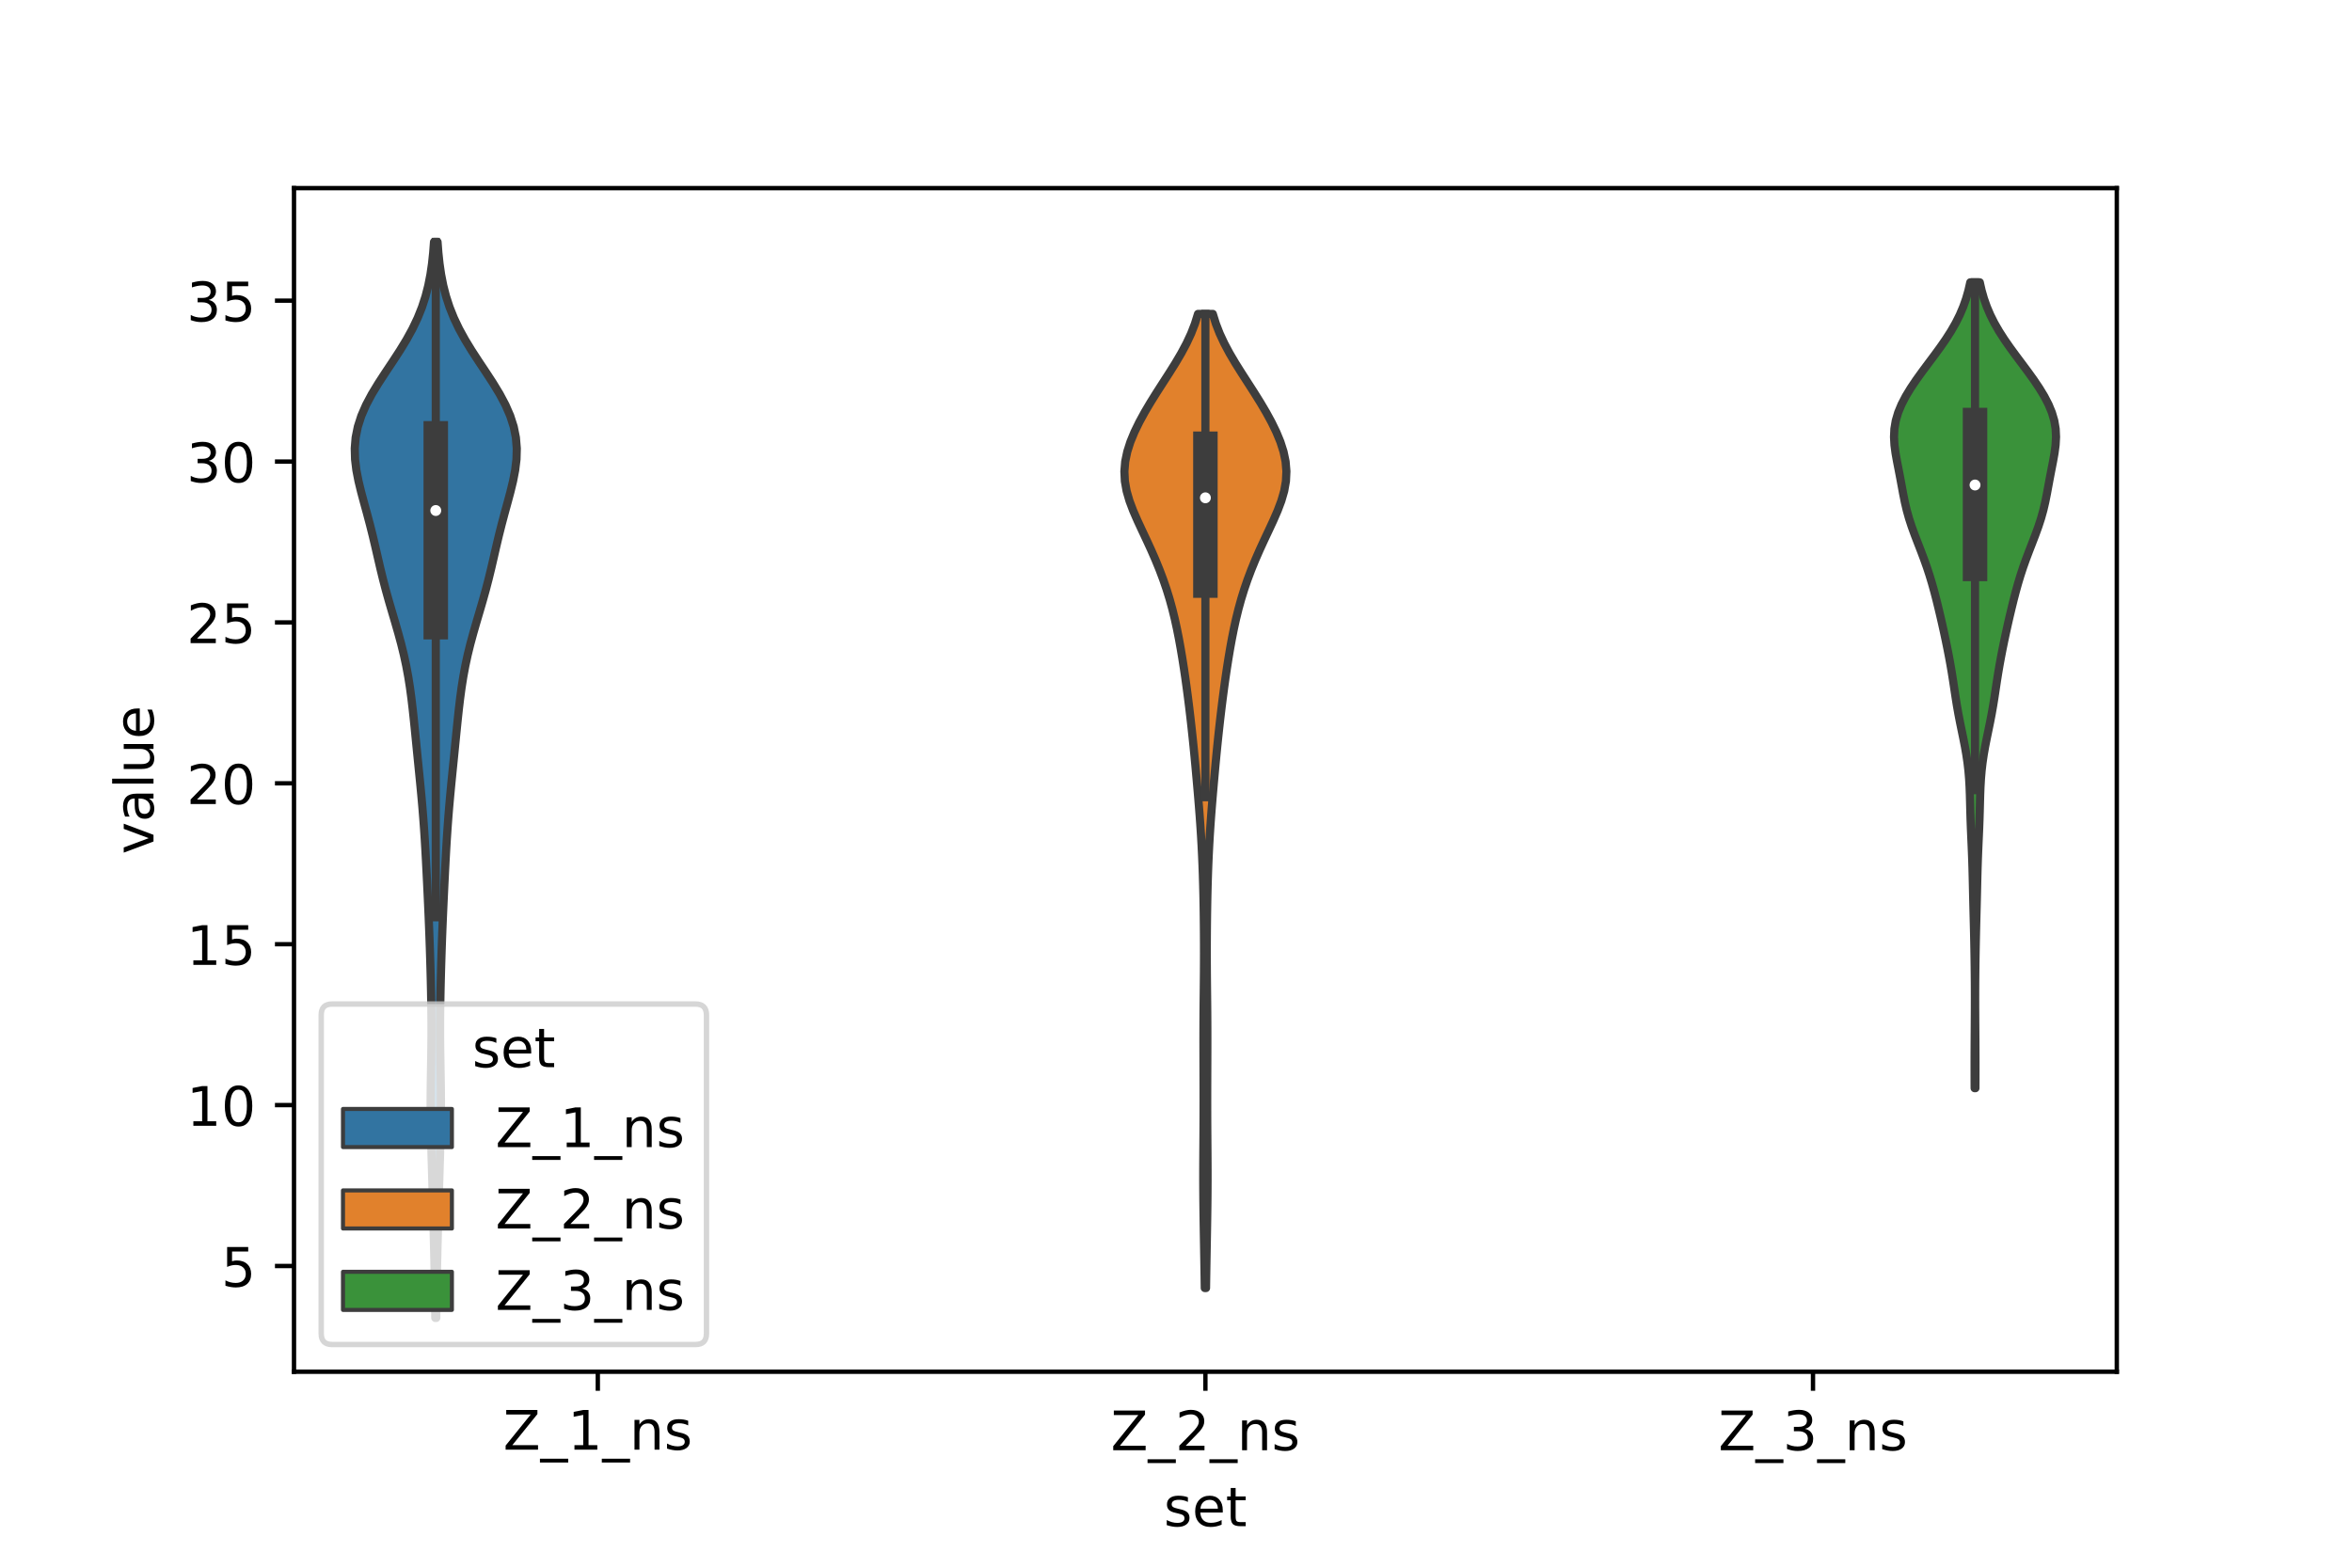 <?xml version="1.0" encoding="utf-8" standalone="no"?>
<!DOCTYPE svg PUBLIC "-//W3C//DTD SVG 1.1//EN"
  "http://www.w3.org/Graphics/SVG/1.1/DTD/svg11.dtd">
<!-- Created with matplotlib (https://matplotlib.org/) -->
<svg height="288pt" version="1.1" viewBox="0 0 432 288" width="432pt" xmlns="http://www.w3.org/2000/svg" xmlns:xlink="http://www.w3.org/1999/xlink">
 <defs>
  <style type="text/css">*{stroke-linecap:butt;stroke-linejoin:round;}</style>
 </defs>
 <g id="figure_1">
  <g id="patch_1">
   <path d="M 0 288 
L 432 288 
L 432 0 
L 0 0 
z
" style="fill:#ffffff;"/>
  </g>
  <g id="axes_1">
   <g id="patch_2">
    <path d="M 54 252 
L 388.8 252 
L 388.8 34.56 
L 54 34.56 
z
" style="fill:#ffffff;"/>
   </g>
   <g id="PolyCollection_1">
    <defs>
     <path d="M 80.131 -45.884 
L 79.949 -45.884 
L 79.927 -47.88 
L 79.901 -49.877 
L 79.869 -51.874 
L 79.833 -53.87 
L 79.792 -55.867 
L 79.746 -57.864 
L 79.698 -59.86 
L 79.648 -61.857 
L 79.596 -63.854 
L 79.543 -65.851 
L 79.489 -67.847 
L 79.434 -69.844 
L 79.376 -71.841 
L 79.317 -73.837 
L 79.257 -75.834 
L 79.2 -77.831 
L 79.151 -79.827 
L 79.113 -81.824 
L 79.092 -83.821 
L 79.089 -85.818 
L 79.104 -87.814 
L 79.132 -89.811 
L 79.167 -91.808 
L 79.201 -93.804 
L 79.228 -95.801 
L 79.244 -97.798 
L 79.245 -99.794 
L 79.232 -101.791 
L 79.207 -103.788 
L 79.171 -105.784 
L 79.126 -107.781 
L 79.074 -109.778 
L 79.016 -111.775 
L 78.952 -113.771 
L 78.882 -115.768 
L 78.805 -117.765 
L 78.723 -119.761 
L 78.635 -121.758 
L 78.543 -123.755 
L 78.448 -125.751 
L 78.349 -127.748 
L 78.247 -129.745 
L 78.138 -131.741 
L 78.02 -133.738 
L 77.888 -135.735 
L 77.742 -137.732 
L 77.58 -139.728 
L 77.403 -141.725 
L 77.214 -143.722 
L 77.017 -145.718 
L 76.817 -147.715 
L 76.617 -149.712 
L 76.419 -151.708 
L 76.221 -153.705 
L 76.018 -155.702 
L 75.804 -157.699 
L 75.568 -159.695 
L 75.299 -161.692 
L 74.983 -163.689 
L 74.613 -165.685 
L 74.182 -167.682 
L 73.692 -169.679 
L 73.151 -171.675 
L 72.575 -173.672 
L 71.985 -175.669 
L 71.403 -177.665 
L 70.846 -179.662 
L 70.326 -181.659 
L 69.84 -183.656 
L 69.378 -185.652 
L 68.919 -187.649 
L 68.446 -189.646 
L 67.944 -191.642 
L 67.413 -193.639 
L 66.865 -195.636 
L 66.329 -197.632 
L 65.844 -199.629 
L 65.457 -201.626 
L 65.215 -203.622 
L 65.16 -205.619 
L 65.324 -207.616 
L 65.726 -209.613 
L 66.368 -211.609 
L 67.237 -213.606 
L 68.299 -215.603 
L 69.51 -217.599 
L 70.812 -219.596 
L 72.143 -221.593 
L 73.443 -223.589 
L 74.662 -225.586 
L 75.759 -227.583 
L 76.712 -229.58 
L 77.51 -231.576 
L 78.158 -233.573 
L 78.669 -235.57 
L 79.059 -237.566 
L 79.351 -239.563 
L 79.563 -241.56 
L 79.715 -243.556 
L 80.365 -243.556 
L 80.365 -243.556 
L 80.517 -241.56 
L 80.729 -239.563 
L 81.021 -237.566 
L 81.411 -235.57 
L 81.922 -233.573 
L 82.57 -231.576 
L 83.368 -229.58 
L 84.321 -227.583 
L 85.418 -225.586 
L 86.637 -223.589 
L 87.937 -221.593 
L 89.268 -219.596 
L 90.57 -217.599 
L 91.781 -215.603 
L 92.843 -213.606 
L 93.712 -211.609 
L 94.354 -209.613 
L 94.756 -207.616 
L 94.92 -205.619 
L 94.865 -203.622 
L 94.623 -201.626 
L 94.236 -199.629 
L 93.751 -197.632 
L 93.215 -195.636 
L 92.667 -193.639 
L 92.136 -191.642 
L 91.634 -189.646 
L 91.161 -187.649 
L 90.702 -185.652 
L 90.24 -183.656 
L 89.754 -181.659 
L 89.234 -179.662 
L 88.677 -177.665 
L 88.095 -175.669 
L 87.505 -173.672 
L 86.929 -171.675 
L 86.388 -169.679 
L 85.898 -167.682 
L 85.467 -165.685 
L 85.097 -163.689 
L 84.781 -161.692 
L 84.512 -159.695 
L 84.276 -157.699 
L 84.062 -155.702 
L 83.859 -153.705 
L 83.661 -151.708 
L 83.463 -149.712 
L 83.263 -147.715 
L 83.063 -145.718 
L 82.866 -143.722 
L 82.677 -141.725 
L 82.5 -139.728 
L 82.338 -137.732 
L 82.192 -135.735 
L 82.06 -133.738 
L 81.942 -131.741 
L 81.833 -129.745 
L 81.731 -127.748 
L 81.632 -125.751 
L 81.537 -123.755 
L 81.445 -121.758 
L 81.357 -119.761 
L 81.275 -117.765 
L 81.198 -115.768 
L 81.128 -113.771 
L 81.064 -111.775 
L 81.006 -109.778 
L 80.954 -107.781 
L 80.909 -105.784 
L 80.873 -103.788 
L 80.848 -101.791 
L 80.835 -99.794 
L 80.836 -97.798 
L 80.852 -95.801 
L 80.879 -93.804 
L 80.913 -91.808 
L 80.948 -89.811 
L 80.976 -87.814 
L 80.991 -85.818 
L 80.988 -83.821 
L 80.967 -81.824 
L 80.929 -79.827 
L 80.88 -77.831 
L 80.823 -75.834 
L 80.763 -73.837 
L 80.704 -71.841 
L 80.646 -69.844 
L 80.591 -67.847 
L 80.537 -65.851 
L 80.484 -63.854 
L 80.432 -61.857 
L 80.382 -59.86 
L 80.334 -57.864 
L 80.288 -55.867 
L 80.247 -53.87 
L 80.211 -51.874 
L 80.179 -49.877 
L 80.153 -47.88 
L 80.131 -45.884 
z
" id="m9770ddbf20" style="stroke:#3d3d3d;stroke-width:1.5;"/>
    </defs>
    <g clip-path="url(#p8939921456)">
     <use style="fill:#3274a1;stroke:#3d3d3d;stroke-width:1.5;" x="0" xlink:href="#m9770ddbf20" y="288"/>
    </g>
   </g>
   <g id="PolyCollection_2">
    <defs>
     <path d="M 221.515 -51.374 
L 221.285 -51.374 
L 221.258 -53.182 
L 221.228 -54.99 
L 221.197 -56.797 
L 221.165 -58.605 
L 221.133 -60.413 
L 221.101 -62.22 
L 221.072 -64.028 
L 221.046 -65.836 
L 221.025 -67.643 
L 221.011 -69.451 
L 221.004 -71.259 
L 221.005 -73.066 
L 221.013 -74.874 
L 221.025 -76.682 
L 221.038 -78.489 
L 221.051 -80.297 
L 221.061 -82.105 
L 221.066 -83.912 
L 221.068 -85.72 
L 221.066 -87.528 
L 221.061 -89.335 
L 221.056 -91.143 
L 221.049 -92.951 
L 221.044 -94.758 
L 221.041 -96.566 
L 221.042 -98.374 
L 221.048 -100.181 
L 221.059 -101.989 
L 221.076 -103.797 
L 221.096 -105.604 
L 221.115 -107.412 
L 221.132 -109.219 
L 221.143 -111.027 
L 221.147 -112.835 
L 221.144 -114.642 
L 221.134 -116.45 
L 221.118 -118.258 
L 221.096 -120.065 
L 221.068 -121.873 
L 221.032 -123.681 
L 220.987 -125.488 
L 220.933 -127.296 
L 220.867 -129.104 
L 220.789 -130.911 
L 220.698 -132.719 
L 220.594 -134.527 
L 220.476 -136.334 
L 220.346 -138.142 
L 220.205 -139.95 
L 220.057 -141.757 
L 219.901 -143.565 
L 219.741 -145.373 
L 219.577 -147.18 
L 219.406 -148.988 
L 219.229 -150.796 
L 219.043 -152.603 
L 218.848 -154.411 
L 218.643 -156.219 
L 218.428 -158.026 
L 218.201 -159.834 
L 217.963 -161.642 
L 217.711 -163.449 
L 217.445 -165.257 
L 217.161 -167.065 
L 216.857 -168.872 
L 216.529 -170.68 
L 216.17 -172.487 
L 215.774 -174.295 
L 215.33 -176.103 
L 214.832 -177.91 
L 214.274 -179.718 
L 213.654 -181.526 
L 212.973 -183.333 
L 212.234 -185.141 
L 211.444 -186.949 
L 210.613 -188.756 
L 209.762 -190.564 
L 208.922 -192.372 
L 208.135 -194.179 
L 207.453 -195.987 
L 206.929 -197.795 
L 206.608 -199.602 
L 206.52 -201.41 
L 206.671 -203.218 
L 207.05 -205.025 
L 207.628 -206.833 
L 208.375 -208.641 
L 209.255 -210.448 
L 210.241 -212.256 
L 211.31 -214.064 
L 212.438 -215.871 
L 213.6 -217.679 
L 214.765 -219.487 
L 215.898 -221.294 
L 216.964 -223.102 
L 217.93 -224.91 
L 218.772 -226.717 
L 219.475 -228.525 
L 220.039 -230.332 
L 222.761 -230.332 
L 222.761 -230.332 
L 223.325 -228.525 
L 224.028 -226.717 
L 224.87 -224.91 
L 225.836 -223.102 
L 226.902 -221.294 
L 228.035 -219.487 
L 229.2 -217.679 
L 230.362 -215.871 
L 231.49 -214.064 
L 232.559 -212.256 
L 233.545 -210.448 
L 234.425 -208.641 
L 235.172 -206.833 
L 235.75 -205.025 
L 236.129 -203.218 
L 236.28 -201.41 
L 236.192 -199.602 
L 235.871 -197.795 
L 235.347 -195.987 
L 234.665 -194.179 
L 233.878 -192.372 
L 233.038 -190.564 
L 232.187 -188.756 
L 231.356 -186.949 
L 230.566 -185.141 
L 229.827 -183.333 
L 229.146 -181.526 
L 228.526 -179.718 
L 227.968 -177.91 
L 227.47 -176.103 
L 227.026 -174.295 
L 226.63 -172.487 
L 226.271 -170.68 
L 225.943 -168.872 
L 225.639 -167.065 
L 225.355 -165.257 
L 225.089 -163.449 
L 224.837 -161.642 
L 224.599 -159.834 
L 224.372 -158.026 
L 224.157 -156.219 
L 223.952 -154.411 
L 223.757 -152.603 
L 223.571 -150.796 
L 223.394 -148.988 
L 223.223 -147.18 
L 223.059 -145.373 
L 222.899 -143.565 
L 222.743 -141.757 
L 222.595 -139.95 
L 222.454 -138.142 
L 222.324 -136.334 
L 222.206 -134.527 
L 222.102 -132.719 
L 222.011 -130.911 
L 221.933 -129.104 
L 221.867 -127.296 
L 221.813 -125.488 
L 221.768 -123.681 
L 221.732 -121.873 
L 221.704 -120.065 
L 221.682 -118.258 
L 221.666 -116.45 
L 221.656 -114.642 
L 221.653 -112.835 
L 221.657 -111.027 
L 221.668 -109.219 
L 221.685 -107.412 
L 221.704 -105.604 
L 221.724 -103.797 
L 221.741 -101.989 
L 221.752 -100.181 
L 221.758 -98.374 
L 221.759 -96.566 
L 221.756 -94.758 
L 221.751 -92.951 
L 221.744 -91.143 
L 221.739 -89.335 
L 221.734 -87.528 
L 221.732 -85.72 
L 221.734 -83.912 
L 221.739 -82.105 
L 221.749 -80.297 
L 221.762 -78.489 
L 221.775 -76.682 
L 221.787 -74.874 
L 221.795 -73.066 
L 221.796 -71.259 
L 221.789 -69.451 
L 221.775 -67.643 
L 221.754 -65.836 
L 221.728 -64.028 
L 221.699 -62.22 
L 221.667 -60.413 
L 221.635 -58.605 
L 221.603 -56.797 
L 221.572 -54.99 
L 221.542 -53.182 
L 221.515 -51.374 
z
" id="mf5b71f6be4" style="stroke:#3d3d3d;stroke-width:1.5;"/>
    </defs>
    <g clip-path="url(#p8939921456)">
     <use style="fill:#e1812c;stroke:#3d3d3d;stroke-width:1.5;" x="0" xlink:href="#mf5b71f6be4" y="288"/>
    </g>
   </g>
   <g id="PolyCollection_3">
    <defs>
     <path d="M 362.832 -88.091 
L 362.688 -88.091 
L 362.682 -89.587 
L 362.679 -91.082 
L 362.678 -92.577 
L 362.681 -94.073 
L 362.687 -95.568 
L 362.695 -97.064 
L 362.705 -98.559 
L 362.715 -100.054 
L 362.724 -101.55 
L 362.731 -103.045 
L 362.733 -104.541 
L 362.731 -106.036 
L 362.724 -107.531 
L 362.711 -109.027 
L 362.694 -110.522 
L 362.673 -112.018 
L 362.648 -113.513 
L 362.619 -115.008 
L 362.586 -116.504 
L 362.55 -117.999 
L 362.511 -119.495 
L 362.473 -120.99 
L 362.436 -122.485 
L 362.401 -123.981 
L 362.367 -125.476 
L 362.332 -126.971 
L 362.293 -128.467 
L 362.246 -129.962 
L 362.189 -131.458 
L 362.126 -132.953 
L 362.059 -134.448 
L 361.995 -135.944 
L 361.94 -137.439 
L 361.895 -138.935 
L 361.857 -140.43 
L 361.816 -141.925 
L 361.76 -143.421 
L 361.675 -144.916 
L 361.55 -146.412 
L 361.377 -147.907 
L 361.156 -149.402 
L 360.893 -150.898 
L 360.599 -152.393 
L 360.29 -153.889 
L 359.984 -155.384 
L 359.696 -156.879 
L 359.433 -158.375 
L 359.193 -159.87 
L 358.968 -161.366 
L 358.743 -162.861 
L 358.506 -164.356 
L 358.252 -165.852 
L 357.978 -167.347 
L 357.687 -168.842 
L 357.381 -170.338 
L 357.062 -171.833 
L 356.731 -173.329 
L 356.388 -174.824 
L 356.033 -176.319 
L 355.664 -177.815 
L 355.276 -179.31 
L 354.86 -180.806 
L 354.409 -182.301 
L 353.918 -183.796 
L 353.385 -185.292 
L 352.821 -186.787 
L 352.24 -188.283 
L 351.665 -189.778 
L 351.122 -191.273 
L 350.634 -192.769 
L 350.216 -194.264 
L 349.865 -195.76 
L 349.564 -197.255 
L 349.288 -198.75 
L 349.011 -200.246 
L 348.723 -201.741 
L 348.431 -203.237 
L 348.163 -204.732 
L 347.964 -206.227 
L 347.88 -207.723 
L 347.951 -209.218 
L 348.203 -210.713 
L 348.643 -212.209 
L 349.262 -213.704 
L 350.038 -215.2 
L 350.945 -216.695 
L 351.95 -218.19 
L 353.025 -219.686 
L 354.138 -221.181 
L 355.257 -222.677 
L 356.351 -224.172 
L 357.39 -225.667 
L 358.349 -227.163 
L 359.209 -228.658 
L 359.958 -230.154 
L 360.594 -231.649 
L 361.122 -233.144 
L 361.549 -234.64 
L 361.888 -236.135 
L 363.632 -236.135 
L 363.632 -236.135 
L 363.971 -234.64 
L 364.398 -233.144 
L 364.926 -231.649 
L 365.562 -230.154 
L 366.311 -228.658 
L 367.171 -227.163 
L 368.13 -225.667 
L 369.169 -224.172 
L 370.263 -222.677 
L 371.382 -221.181 
L 372.495 -219.686 
L 373.57 -218.19 
L 374.575 -216.695 
L 375.482 -215.2 
L 376.258 -213.704 
L 376.877 -212.209 
L 377.317 -210.713 
L 377.569 -209.218 
L 377.64 -207.723 
L 377.556 -206.227 
L 377.357 -204.732 
L 377.089 -203.237 
L 376.797 -201.741 
L 376.509 -200.246 
L 376.232 -198.75 
L 375.956 -197.255 
L 375.655 -195.76 
L 375.304 -194.264 
L 374.886 -192.769 
L 374.398 -191.273 
L 373.855 -189.778 
L 373.28 -188.283 
L 372.699 -186.787 
L 372.135 -185.292 
L 371.602 -183.796 
L 371.111 -182.301 
L 370.66 -180.806 
L 370.244 -179.31 
L 369.856 -177.815 
L 369.487 -176.319 
L 369.132 -174.824 
L 368.789 -173.329 
L 368.458 -171.833 
L 368.139 -170.338 
L 367.833 -168.842 
L 367.542 -167.347 
L 367.268 -165.852 
L 367.014 -164.356 
L 366.777 -162.861 
L 366.552 -161.366 
L 366.327 -159.87 
L 366.087 -158.375 
L 365.824 -156.879 
L 365.536 -155.384 
L 365.23 -153.889 
L 364.921 -152.393 
L 364.627 -150.898 
L 364.364 -149.402 
L 364.143 -147.907 
L 363.97 -146.412 
L 363.845 -144.916 
L 363.76 -143.421 
L 363.704 -141.925 
L 363.663 -140.43 
L 363.625 -138.935 
L 363.58 -137.439 
L 363.525 -135.944 
L 363.461 -134.448 
L 363.394 -132.953 
L 363.331 -131.458 
L 363.274 -129.962 
L 363.227 -128.467 
L 363.188 -126.971 
L 363.153 -125.476 
L 363.119 -123.981 
L 363.084 -122.485 
L 363.047 -120.99 
L 363.009 -119.495 
L 362.97 -117.999 
L 362.934 -116.504 
L 362.901 -115.008 
L 362.872 -113.513 
L 362.847 -112.018 
L 362.826 -110.522 
L 362.809 -109.027 
L 362.796 -107.531 
L 362.789 -106.036 
L 362.787 -104.541 
L 362.789 -103.045 
L 362.796 -101.55 
L 362.805 -100.054 
L 362.815 -98.559 
L 362.825 -97.064 
L 362.833 -95.568 
L 362.839 -94.073 
L 362.842 -92.577 
L 362.841 -91.082 
L 362.838 -89.587 
L 362.832 -88.091 
z
" id="m563459991a" style="stroke:#3d3d3d;stroke-width:1.5;"/>
    </defs>
    <g clip-path="url(#p8939921456)">
     <use style="fill:#3a923a;stroke:#3d3d3d;stroke-width:1.5;" x="0" xlink:href="#m563459991a" y="288"/>
    </g>
   </g>
   <g id="patch_3">
    <path clip-path="url(#p8939921456)" d="M 109.8 262.134 
L 109.8 262.134 
L 109.8 262.134 
L 109.8 262.134 
z
" style="fill:#3274a1;stroke:#3d3d3d;stroke-linejoin:miter;stroke-width:0.75;"/>
   </g>
   <g id="patch_4">
    <path clip-path="url(#p8939921456)" d="M 109.8 262.134 
L 109.8 262.134 
L 109.8 262.134 
L 109.8 262.134 
z
" style="fill:#e1812c;stroke:#3d3d3d;stroke-linejoin:miter;stroke-width:0.75;"/>
   </g>
   <g id="patch_5">
    <path clip-path="url(#p8939921456)" d="M 109.8 262.134 
L 109.8 262.134 
L 109.8 262.134 
L 109.8 262.134 
z
" style="fill:#3a923a;stroke:#3d3d3d;stroke-linejoin:miter;stroke-width:0.75;"/>
   </g>
   <g id="matplotlib.axis_1">
    <g id="xtick_1">
     <g id="line2d_1">
      <defs>
       <path d="M 0 0 
L 0 3.5 
" id="m2132a8b37f" style="stroke:#000000;stroke-width:0.8;"/>
      </defs>
      <g>
       <use style="stroke:#000000;stroke-width:0.8;" x="109.8" xlink:href="#m2132a8b37f" y="252"/>
      </g>
     </g>
     <g id="text_1">
      <!-- Z_1_ns -->
      <g transform="translate(92.42 266.32)scale(0.1 -0.1)">
       <defs>
        <path d="M 5.609 72.906 
L 62.891 72.906 
L 62.891 65.375 
L 16.797 8.297 
L 64.016 8.297 
L 64.016 0 
L 4.5 0 
L 4.5 7.516 
L 50.594 64.594 
L 5.609 64.594 
z
" id="DejaVuSans-90"/>
        <path d="M 50.984 -16.609 
L 50.984 -23.578 
L -0.984 -23.578 
L -0.984 -16.609 
z
" id="DejaVuSans-95"/>
        <path d="M 12.406 8.297 
L 28.516 8.297 
L 28.516 63.922 
L 10.984 60.406 
L 10.984 69.391 
L 28.422 72.906 
L 38.281 72.906 
L 38.281 8.297 
L 54.391 8.297 
L 54.391 0 
L 12.406 0 
z
" id="DejaVuSans-49"/>
        <path d="M 54.891 33.016 
L 54.891 0 
L 45.906 0 
L 45.906 32.719 
Q 45.906 40.484 42.875 44.328 
Q 39.844 48.188 33.797 48.188 
Q 26.516 48.188 22.312 43.547 
Q 18.109 38.922 18.109 30.906 
L 18.109 0 
L 9.078 0 
L 9.078 54.688 
L 18.109 54.688 
L 18.109 46.188 
Q 21.344 51.125 25.703 53.562 
Q 30.078 56 35.797 56 
Q 45.219 56 50.047 50.172 
Q 54.891 44.344 54.891 33.016 
z
" id="DejaVuSans-110"/>
        <path d="M 44.281 53.078 
L 44.281 44.578 
Q 40.484 46.531 36.375 47.5 
Q 32.281 48.484 27.875 48.484 
Q 21.188 48.484 17.844 46.438 
Q 14.5 44.391 14.5 40.281 
Q 14.5 37.156 16.891 35.375 
Q 19.281 33.594 26.516 31.984 
L 29.594 31.297 
Q 39.156 29.25 43.188 25.516 
Q 47.219 21.781 47.219 15.094 
Q 47.219 7.469 41.188 3.016 
Q 35.156 -1.422 24.609 -1.422 
Q 20.219 -1.422 15.453 -0.562 
Q 10.688 0.297 5.422 2 
L 5.422 11.281 
Q 10.406 8.688 15.234 7.391 
Q 20.062 6.109 24.812 6.109 
Q 31.156 6.109 34.562 8.281 
Q 37.984 10.453 37.984 14.406 
Q 37.984 18.062 35.516 20.016 
Q 33.062 21.969 24.703 23.781 
L 21.578 24.516 
Q 13.234 26.266 9.516 29.906 
Q 5.812 33.547 5.812 39.891 
Q 5.812 47.609 11.281 51.797 
Q 16.75 56 26.812 56 
Q 31.781 56 36.172 55.266 
Q 40.578 54.547 44.281 53.078 
z
" id="DejaVuSans-115"/>
       </defs>
       <use xlink:href="#DejaVuSans-90"/>
       <use x="68.506" xlink:href="#DejaVuSans-95"/>
       <use x="118.506" xlink:href="#DejaVuSans-49"/>
       <use x="182.129" xlink:href="#DejaVuSans-95"/>
       <use x="232.129" xlink:href="#DejaVuSans-110"/>
       <use x="295.508" xlink:href="#DejaVuSans-115"/>
      </g>
     </g>
    </g>
    <g id="xtick_2">
     <g id="line2d_2">
      <g>
       <use style="stroke:#000000;stroke-width:0.8;" x="221.4" xlink:href="#m2132a8b37f" y="252"/>
      </g>
     </g>
     <g id="text_2">
      <!-- Z_2_ns -->
      <g transform="translate(204.02 266.422)scale(0.1 -0.1)">
       <defs>
        <path d="M 19.188 8.297 
L 53.609 8.297 
L 53.609 0 
L 7.328 0 
L 7.328 8.297 
Q 12.938 14.109 22.625 23.891 
Q 32.328 33.688 34.812 36.531 
Q 39.547 41.844 41.422 45.531 
Q 43.312 49.219 43.312 52.781 
Q 43.312 58.594 39.234 62.25 
Q 35.156 65.922 28.609 65.922 
Q 23.969 65.922 18.812 64.312 
Q 13.672 62.703 7.812 59.422 
L 7.812 69.391 
Q 13.766 71.781 18.938 73 
Q 24.125 74.219 28.422 74.219 
Q 39.75 74.219 46.484 68.547 
Q 53.219 62.891 53.219 53.422 
Q 53.219 48.922 51.531 44.891 
Q 49.859 40.875 45.406 35.406 
Q 44.188 33.984 37.641 27.219 
Q 31.109 20.453 19.188 8.297 
z
" id="DejaVuSans-50"/>
       </defs>
       <use xlink:href="#DejaVuSans-90"/>
       <use x="68.506" xlink:href="#DejaVuSans-95"/>
       <use x="118.506" xlink:href="#DejaVuSans-50"/>
       <use x="182.129" xlink:href="#DejaVuSans-95"/>
       <use x="232.129" xlink:href="#DejaVuSans-110"/>
       <use x="295.508" xlink:href="#DejaVuSans-115"/>
      </g>
     </g>
    </g>
    <g id="xtick_3">
     <g id="line2d_3">
      <g>
       <use style="stroke:#000000;stroke-width:0.8;" x="333" xlink:href="#m2132a8b37f" y="252"/>
      </g>
     </g>
     <g id="text_3">
      <!-- Z_3_ns -->
      <g transform="translate(315.62 266.422)scale(0.1 -0.1)">
       <defs>
        <path d="M 40.578 39.312 
Q 47.656 37.797 51.625 33 
Q 55.609 28.219 55.609 21.188 
Q 55.609 10.406 48.188 4.484 
Q 40.766 -1.422 27.094 -1.422 
Q 22.516 -1.422 17.656 -0.516 
Q 12.797 0.391 7.625 2.203 
L 7.625 11.719 
Q 11.719 9.328 16.594 8.109 
Q 21.484 6.891 26.812 6.891 
Q 36.078 6.891 40.938 10.547 
Q 45.797 14.203 45.797 21.188 
Q 45.797 27.641 41.281 31.266 
Q 36.766 34.906 28.719 34.906 
L 20.219 34.906 
L 20.219 43.016 
L 29.109 43.016 
Q 36.375 43.016 40.234 45.922 
Q 44.094 48.828 44.094 54.297 
Q 44.094 59.906 40.109 62.906 
Q 36.141 65.922 28.719 65.922 
Q 24.656 65.922 20.016 65.031 
Q 15.375 64.156 9.812 62.312 
L 9.812 71.094 
Q 15.438 72.656 20.344 73.438 
Q 25.25 74.219 29.594 74.219 
Q 40.828 74.219 47.359 69.109 
Q 53.906 64.016 53.906 55.328 
Q 53.906 49.266 50.438 45.094 
Q 46.969 40.922 40.578 39.312 
z
" id="DejaVuSans-51"/>
       </defs>
       <use xlink:href="#DejaVuSans-90"/>
       <use x="68.506" xlink:href="#DejaVuSans-95"/>
       <use x="118.506" xlink:href="#DejaVuSans-51"/>
       <use x="182.129" xlink:href="#DejaVuSans-95"/>
       <use x="232.129" xlink:href="#DejaVuSans-110"/>
       <use x="295.508" xlink:href="#DejaVuSans-115"/>
      </g>
     </g>
    </g>
    <g id="text_4">
     <!-- set -->
     <g transform="translate(213.759 280.378)scale(0.1 -0.1)">
      <defs>
       <path d="M 56.203 29.594 
L 56.203 25.203 
L 14.891 25.203 
Q 15.484 15.922 20.484 11.062 
Q 25.484 6.203 34.422 6.203 
Q 39.594 6.203 44.453 7.469 
Q 49.312 8.734 54.109 11.281 
L 54.109 2.781 
Q 49.266 0.734 44.188 -0.344 
Q 39.109 -1.422 33.891 -1.422 
Q 20.797 -1.422 13.156 6.188 
Q 5.516 13.812 5.516 26.812 
Q 5.516 40.234 12.766 48.109 
Q 20.016 56 32.328 56 
Q 43.359 56 49.781 48.891 
Q 56.203 41.797 56.203 29.594 
z
M 47.219 32.234 
Q 47.125 39.594 43.094 43.984 
Q 39.062 48.391 32.422 48.391 
Q 24.906 48.391 20.391 44.141 
Q 15.875 39.891 15.188 32.172 
z
" id="DejaVuSans-101"/>
       <path d="M 18.312 70.219 
L 18.312 54.688 
L 36.812 54.688 
L 36.812 47.703 
L 18.312 47.703 
L 18.312 18.016 
Q 18.312 11.328 20.141 9.422 
Q 21.969 7.516 27.594 7.516 
L 36.812 7.516 
L 36.812 0 
L 27.594 0 
Q 17.188 0 13.234 3.875 
Q 9.281 7.766 9.281 18.016 
L 9.281 47.703 
L 2.688 47.703 
L 2.688 54.688 
L 9.281 54.688 
L 9.281 70.219 
z
" id="DejaVuSans-116"/>
      </defs>
      <use xlink:href="#DejaVuSans-115"/>
      <use x="52.1" xlink:href="#DejaVuSans-101"/>
      <use x="113.623" xlink:href="#DejaVuSans-116"/>
     </g>
    </g>
   </g>
   <g id="matplotlib.axis_2">
    <g id="ytick_1">
     <g id="line2d_4">
      <defs>
       <path d="M 0 0 
L -3.5 0 
" id="mf1dff8eb19" style="stroke:#000000;stroke-width:0.8;"/>
      </defs>
      <g>
       <use style="stroke:#000000;stroke-width:0.8;" x="54" xlink:href="#mf1dff8eb19" y="232.576"/>
      </g>
     </g>
     <g id="text_5">
      <!-- 5 -->
      <g transform="translate(40.638 236.376)scale(0.1 -0.1)">
       <defs>
        <path d="M 10.797 72.906 
L 49.516 72.906 
L 49.516 64.594 
L 19.828 64.594 
L 19.828 46.734 
Q 21.969 47.469 24.109 47.828 
Q 26.266 48.188 28.422 48.188 
Q 40.625 48.188 47.75 41.5 
Q 54.891 34.812 54.891 23.391 
Q 54.891 11.625 47.562 5.094 
Q 40.234 -1.422 26.906 -1.422 
Q 22.312 -1.422 17.547 -0.641 
Q 12.797 0.141 7.719 1.703 
L 7.719 11.625 
Q 12.109 9.234 16.797 8.062 
Q 21.484 6.891 26.703 6.891 
Q 35.156 6.891 40.078 11.328 
Q 45.016 15.766 45.016 23.391 
Q 45.016 31 40.078 35.438 
Q 35.156 39.891 26.703 39.891 
Q 22.75 39.891 18.812 39.016 
Q 14.891 38.141 10.797 36.281 
z
" id="DejaVuSans-53"/>
       </defs>
       <use xlink:href="#DejaVuSans-53"/>
      </g>
     </g>
    </g>
    <g id="ytick_2">
     <g id="line2d_5">
      <g>
       <use style="stroke:#000000;stroke-width:0.8;" x="54" xlink:href="#mf1dff8eb19" y="203.019"/>
      </g>
     </g>
     <g id="text_6">
      <!-- 10 -->
      <g transform="translate(34.275 206.818)scale(0.1 -0.1)">
       <defs>
        <path d="M 31.781 66.406 
Q 24.172 66.406 20.328 58.906 
Q 16.5 51.422 16.5 36.375 
Q 16.5 21.391 20.328 13.891 
Q 24.172 6.391 31.781 6.391 
Q 39.453 6.391 43.281 13.891 
Q 47.125 21.391 47.125 36.375 
Q 47.125 51.422 43.281 58.906 
Q 39.453 66.406 31.781 66.406 
z
M 31.781 74.219 
Q 44.047 74.219 50.516 64.516 
Q 56.984 54.828 56.984 36.375 
Q 56.984 17.969 50.516 8.266 
Q 44.047 -1.422 31.781 -1.422 
Q 19.531 -1.422 13.062 8.266 
Q 6.594 17.969 6.594 36.375 
Q 6.594 54.828 13.062 64.516 
Q 19.531 74.219 31.781 74.219 
z
" id="DejaVuSans-48"/>
       </defs>
       <use xlink:href="#DejaVuSans-49"/>
       <use x="63.623" xlink:href="#DejaVuSans-48"/>
      </g>
     </g>
    </g>
    <g id="ytick_3">
     <g id="line2d_6">
      <g>
       <use style="stroke:#000000;stroke-width:0.8;" x="54" xlink:href="#mf1dff8eb19" y="173.462"/>
      </g>
     </g>
     <g id="text_7">
      <!-- 15 -->
      <g transform="translate(34.275 177.261)scale(0.1 -0.1)">
       <use xlink:href="#DejaVuSans-49"/>
       <use x="63.623" xlink:href="#DejaVuSans-53"/>
      </g>
     </g>
    </g>
    <g id="ytick_4">
     <g id="line2d_7">
      <g>
       <use style="stroke:#000000;stroke-width:0.8;" x="54" xlink:href="#mf1dff8eb19" y="143.904"/>
      </g>
     </g>
     <g id="text_8">
      <!-- 20 -->
      <g transform="translate(34.275 147.704)scale(0.1 -0.1)">
       <use xlink:href="#DejaVuSans-50"/>
       <use x="63.623" xlink:href="#DejaVuSans-48"/>
      </g>
     </g>
    </g>
    <g id="ytick_5">
     <g id="line2d_8">
      <g>
       <use style="stroke:#000000;stroke-width:0.8;" x="54" xlink:href="#mf1dff8eb19" y="114.347"/>
      </g>
     </g>
     <g id="text_9">
      <!-- 25 -->
      <g transform="translate(34.275 118.146)scale(0.1 -0.1)">
       <use xlink:href="#DejaVuSans-50"/>
       <use x="63.623" xlink:href="#DejaVuSans-53"/>
      </g>
     </g>
    </g>
    <g id="ytick_6">
     <g id="line2d_9">
      <g>
       <use style="stroke:#000000;stroke-width:0.8;" x="54" xlink:href="#mf1dff8eb19" y="84.79"/>
      </g>
     </g>
     <g id="text_10">
      <!-- 30 -->
      <g transform="translate(34.275 88.589)scale(0.1 -0.1)">
       <use xlink:href="#DejaVuSans-51"/>
       <use x="63.623" xlink:href="#DejaVuSans-48"/>
      </g>
     </g>
    </g>
    <g id="ytick_7">
     <g id="line2d_10">
      <g>
       <use style="stroke:#000000;stroke-width:0.8;" x="54" xlink:href="#mf1dff8eb19" y="55.232"/>
      </g>
     </g>
     <g id="text_11">
      <!-- 35 -->
      <g transform="translate(34.275 59.031)scale(0.1 -0.1)">
       <use xlink:href="#DejaVuSans-51"/>
       <use x="63.623" xlink:href="#DejaVuSans-53"/>
      </g>
     </g>
    </g>
    <g id="text_12">
     <!-- value -->
     <g transform="translate(28.195 156.938)rotate(-90)scale(0.1 -0.1)">
      <defs>
       <path d="M 2.984 54.688 
L 12.5 54.688 
L 29.594 8.797 
L 46.688 54.688 
L 56.203 54.688 
L 35.688 0 
L 23.484 0 
z
" id="DejaVuSans-118"/>
       <path d="M 34.281 27.484 
Q 23.391 27.484 19.188 25 
Q 14.984 22.516 14.984 16.5 
Q 14.984 11.719 18.141 8.906 
Q 21.297 6.109 26.703 6.109 
Q 34.188 6.109 38.703 11.406 
Q 43.219 16.703 43.219 25.484 
L 43.219 27.484 
z
M 52.203 31.203 
L 52.203 0 
L 43.219 0 
L 43.219 8.297 
Q 40.141 3.328 35.547 0.953 
Q 30.953 -1.422 24.312 -1.422 
Q 15.922 -1.422 10.953 3.297 
Q 6 8.016 6 15.922 
Q 6 25.141 12.172 29.828 
Q 18.359 34.516 30.609 34.516 
L 43.219 34.516 
L 43.219 35.406 
Q 43.219 41.609 39.141 45 
Q 35.062 48.391 27.688 48.391 
Q 23 48.391 18.547 47.266 
Q 14.109 46.141 10.016 43.891 
L 10.016 52.203 
Q 14.938 54.109 19.578 55.047 
Q 24.219 56 28.609 56 
Q 40.484 56 46.344 49.844 
Q 52.203 43.703 52.203 31.203 
z
" id="DejaVuSans-97"/>
       <path d="M 9.422 75.984 
L 18.406 75.984 
L 18.406 0 
L 9.422 0 
z
" id="DejaVuSans-108"/>
       <path d="M 8.5 21.578 
L 8.5 54.688 
L 17.484 54.688 
L 17.484 21.922 
Q 17.484 14.156 20.5 10.266 
Q 23.531 6.391 29.594 6.391 
Q 36.859 6.391 41.078 11.031 
Q 45.312 15.672 45.312 23.688 
L 45.312 54.688 
L 54.297 54.688 
L 54.297 0 
L 45.312 0 
L 45.312 8.406 
Q 42.047 3.422 37.719 1 
Q 33.406 -1.422 27.688 -1.422 
Q 18.266 -1.422 13.375 4.438 
Q 8.5 10.297 8.5 21.578 
z
M 31.109 56 
z
" id="DejaVuSans-117"/>
      </defs>
      <use xlink:href="#DejaVuSans-118"/>
      <use x="59.18" xlink:href="#DejaVuSans-97"/>
      <use x="120.459" xlink:href="#DejaVuSans-108"/>
      <use x="148.242" xlink:href="#DejaVuSans-117"/>
      <use x="211.621" xlink:href="#DejaVuSans-101"/>
     </g>
    </g>
   </g>
   <g id="line2d_11">
    <path clip-path="url(#p8939921456)" d="M 80.04 168.512 
L 80.04 44.444 
" style="fill:none;stroke:#3d3d3d;stroke-linecap:square;stroke-width:1.5;"/>
   </g>
   <g id="line2d_12">
    <path clip-path="url(#p8939921456)" d="M 80.04 115.215 
L 80.04 79.602 
" style="fill:none;stroke:#3d3d3d;stroke-linecap:square;stroke-width:4.5;"/>
   </g>
   <g id="line2d_13">
    <path clip-path="url(#p8939921456)" d="M 221.4 146.449 
L 221.4 57.668 
" style="fill:none;stroke:#3d3d3d;stroke-linecap:square;stroke-width:1.5;"/>
   </g>
   <g id="line2d_14">
    <path clip-path="url(#p8939921456)" d="M 221.4 107.581 
L 221.4 81.524 
" style="fill:none;stroke:#3d3d3d;stroke-linecap:square;stroke-width:4.5;"/>
   </g>
   <g id="line2d_15">
    <path clip-path="url(#p8939921456)" d="M 362.76 145.163 
L 362.76 51.865 
" style="fill:none;stroke:#3d3d3d;stroke-linecap:square;stroke-width:1.5;"/>
   </g>
   <g id="line2d_16">
    <path clip-path="url(#p8939921456)" d="M 362.76 104.523 
L 362.76 77.163 
" style="fill:none;stroke:#3d3d3d;stroke-linecap:square;stroke-width:4.5;"/>
   </g>
   <g id="patch_6">
    <path d="M 54 252 
L 54 34.56 
" style="fill:none;stroke:#000000;stroke-linecap:square;stroke-linejoin:miter;stroke-width:0.8;"/>
   </g>
   <g id="patch_7">
    <path d="M 388.8 252 
L 388.8 34.56 
" style="fill:none;stroke:#000000;stroke-linecap:square;stroke-linejoin:miter;stroke-width:0.8;"/>
   </g>
   <g id="patch_8">
    <path d="M 54 252 
L 388.8 252 
" style="fill:none;stroke:#000000;stroke-linecap:square;stroke-linejoin:miter;stroke-width:0.8;"/>
   </g>
   <g id="patch_9">
    <path d="M 54 34.56 
L 388.8 34.56 
" style="fill:none;stroke:#000000;stroke-linecap:square;stroke-linejoin:miter;stroke-width:0.8;"/>
   </g>
   <g id="PathCollection_1">
    <defs>
     <path d="M 0 1.5 
C 0.398 1.5 0.779 1.342 1.061 1.061 
C 1.342 0.779 1.5 0.398 1.5 0 
C 1.5 -0.398 1.342 -0.779 1.061 -1.061 
C 0.779 -1.342 0.398 -1.5 0 -1.5 
C -0.398 -1.5 -0.779 -1.342 -1.061 -1.061 
C -1.342 -0.779 -1.5 -0.398 -1.5 0 
C -1.5 0.398 -1.342 0.779 -1.061 1.061 
C -0.779 1.342 -0.398 1.5 0 1.5 
z
" id="m48adaba4bf" style="stroke:#3d3d3d;"/>
    </defs>
    <g clip-path="url(#p8939921456)">
     <use style="fill:#ffffff;stroke:#3d3d3d;" x="80.04" xlink:href="#m48adaba4bf" y="93.787"/>
    </g>
   </g>
   <g id="PathCollection_2">
    <g clip-path="url(#p8939921456)">
     <use style="fill:#ffffff;stroke:#3d3d3d;" x="221.4" xlink:href="#m48adaba4bf" y="91.453"/>
    </g>
   </g>
   <g id="PathCollection_3">
    <g clip-path="url(#p8939921456)">
     <use style="fill:#ffffff;stroke:#3d3d3d;" x="362.76" xlink:href="#m48adaba4bf" y="89.1"/>
    </g>
   </g>
   <g id="legend_1">
    <g id="patch_10">
     <path d="M 61 247 
L 127.759 247 
Q 129.759 247 129.759 245 
L 129.759 186.453 
Q 129.759 184.453 127.759 184.453 
L 61 184.453 
Q 59 184.453 59 186.453 
L 59 245 
Q 59 247 61 247 
z
" style="fill:#ffffff;opacity:0.8;stroke:#cccccc;stroke-linejoin:miter;"/>
    </g>
    <g id="text_13">
     <!-- set -->
     <g transform="translate(86.738 196.052)scale(0.1 -0.1)">
      <use xlink:href="#DejaVuSans-115"/>
      <use x="52.1" xlink:href="#DejaVuSans-101"/>
      <use x="113.623" xlink:href="#DejaVuSans-116"/>
     </g>
    </g>
    <g id="patch_11">
     <path d="M 63 210.73 
L 83 210.73 
L 83 203.73 
L 63 203.73 
z
" style="fill:#3274a1;stroke:#3d3d3d;stroke-linejoin:miter;stroke-width:0.75;"/>
    </g>
    <g id="text_14">
     <!-- Z_1_ns -->
     <g transform="translate(91 210.73)scale(0.1 -0.1)">
      <use xlink:href="#DejaVuSans-90"/>
      <use x="68.506" xlink:href="#DejaVuSans-95"/>
      <use x="118.506" xlink:href="#DejaVuSans-49"/>
      <use x="182.129" xlink:href="#DejaVuSans-95"/>
      <use x="232.129" xlink:href="#DejaVuSans-110"/>
      <use x="295.508" xlink:href="#DejaVuSans-115"/>
     </g>
    </g>
    <g id="patch_12">
     <path d="M 63 225.686 
L 83 225.686 
L 83 218.686 
L 63 218.686 
z
" style="fill:#e1812c;stroke:#3d3d3d;stroke-linejoin:miter;stroke-width:0.75;"/>
    </g>
    <g id="text_15">
     <!-- Z_2_ns -->
     <g transform="translate(91 225.686)scale(0.1 -0.1)">
      <use xlink:href="#DejaVuSans-90"/>
      <use x="68.506" xlink:href="#DejaVuSans-95"/>
      <use x="118.506" xlink:href="#DejaVuSans-50"/>
      <use x="182.129" xlink:href="#DejaVuSans-95"/>
      <use x="232.129" xlink:href="#DejaVuSans-110"/>
      <use x="295.508" xlink:href="#DejaVuSans-115"/>
     </g>
    </g>
    <g id="patch_13">
     <path d="M 63 240.642 
L 83 240.642 
L 83 233.642 
L 63 233.642 
z
" style="fill:#3a923a;stroke:#3d3d3d;stroke-linejoin:miter;stroke-width:0.75;"/>
    </g>
    <g id="text_16">
     <!-- Z_3_ns -->
     <g transform="translate(91 240.642)scale(0.1 -0.1)">
      <use xlink:href="#DejaVuSans-90"/>
      <use x="68.506" xlink:href="#DejaVuSans-95"/>
      <use x="118.506" xlink:href="#DejaVuSans-51"/>
      <use x="182.129" xlink:href="#DejaVuSans-95"/>
      <use x="232.129" xlink:href="#DejaVuSans-110"/>
      <use x="295.508" xlink:href="#DejaVuSans-115"/>
     </g>
    </g>
   </g>
  </g>
 </g>
 <defs>
  <clipPath id="p8939921456">
   <rect height="217.44" width="334.8" x="54" y="34.56"/>
  </clipPath>
 </defs>
</svg>
